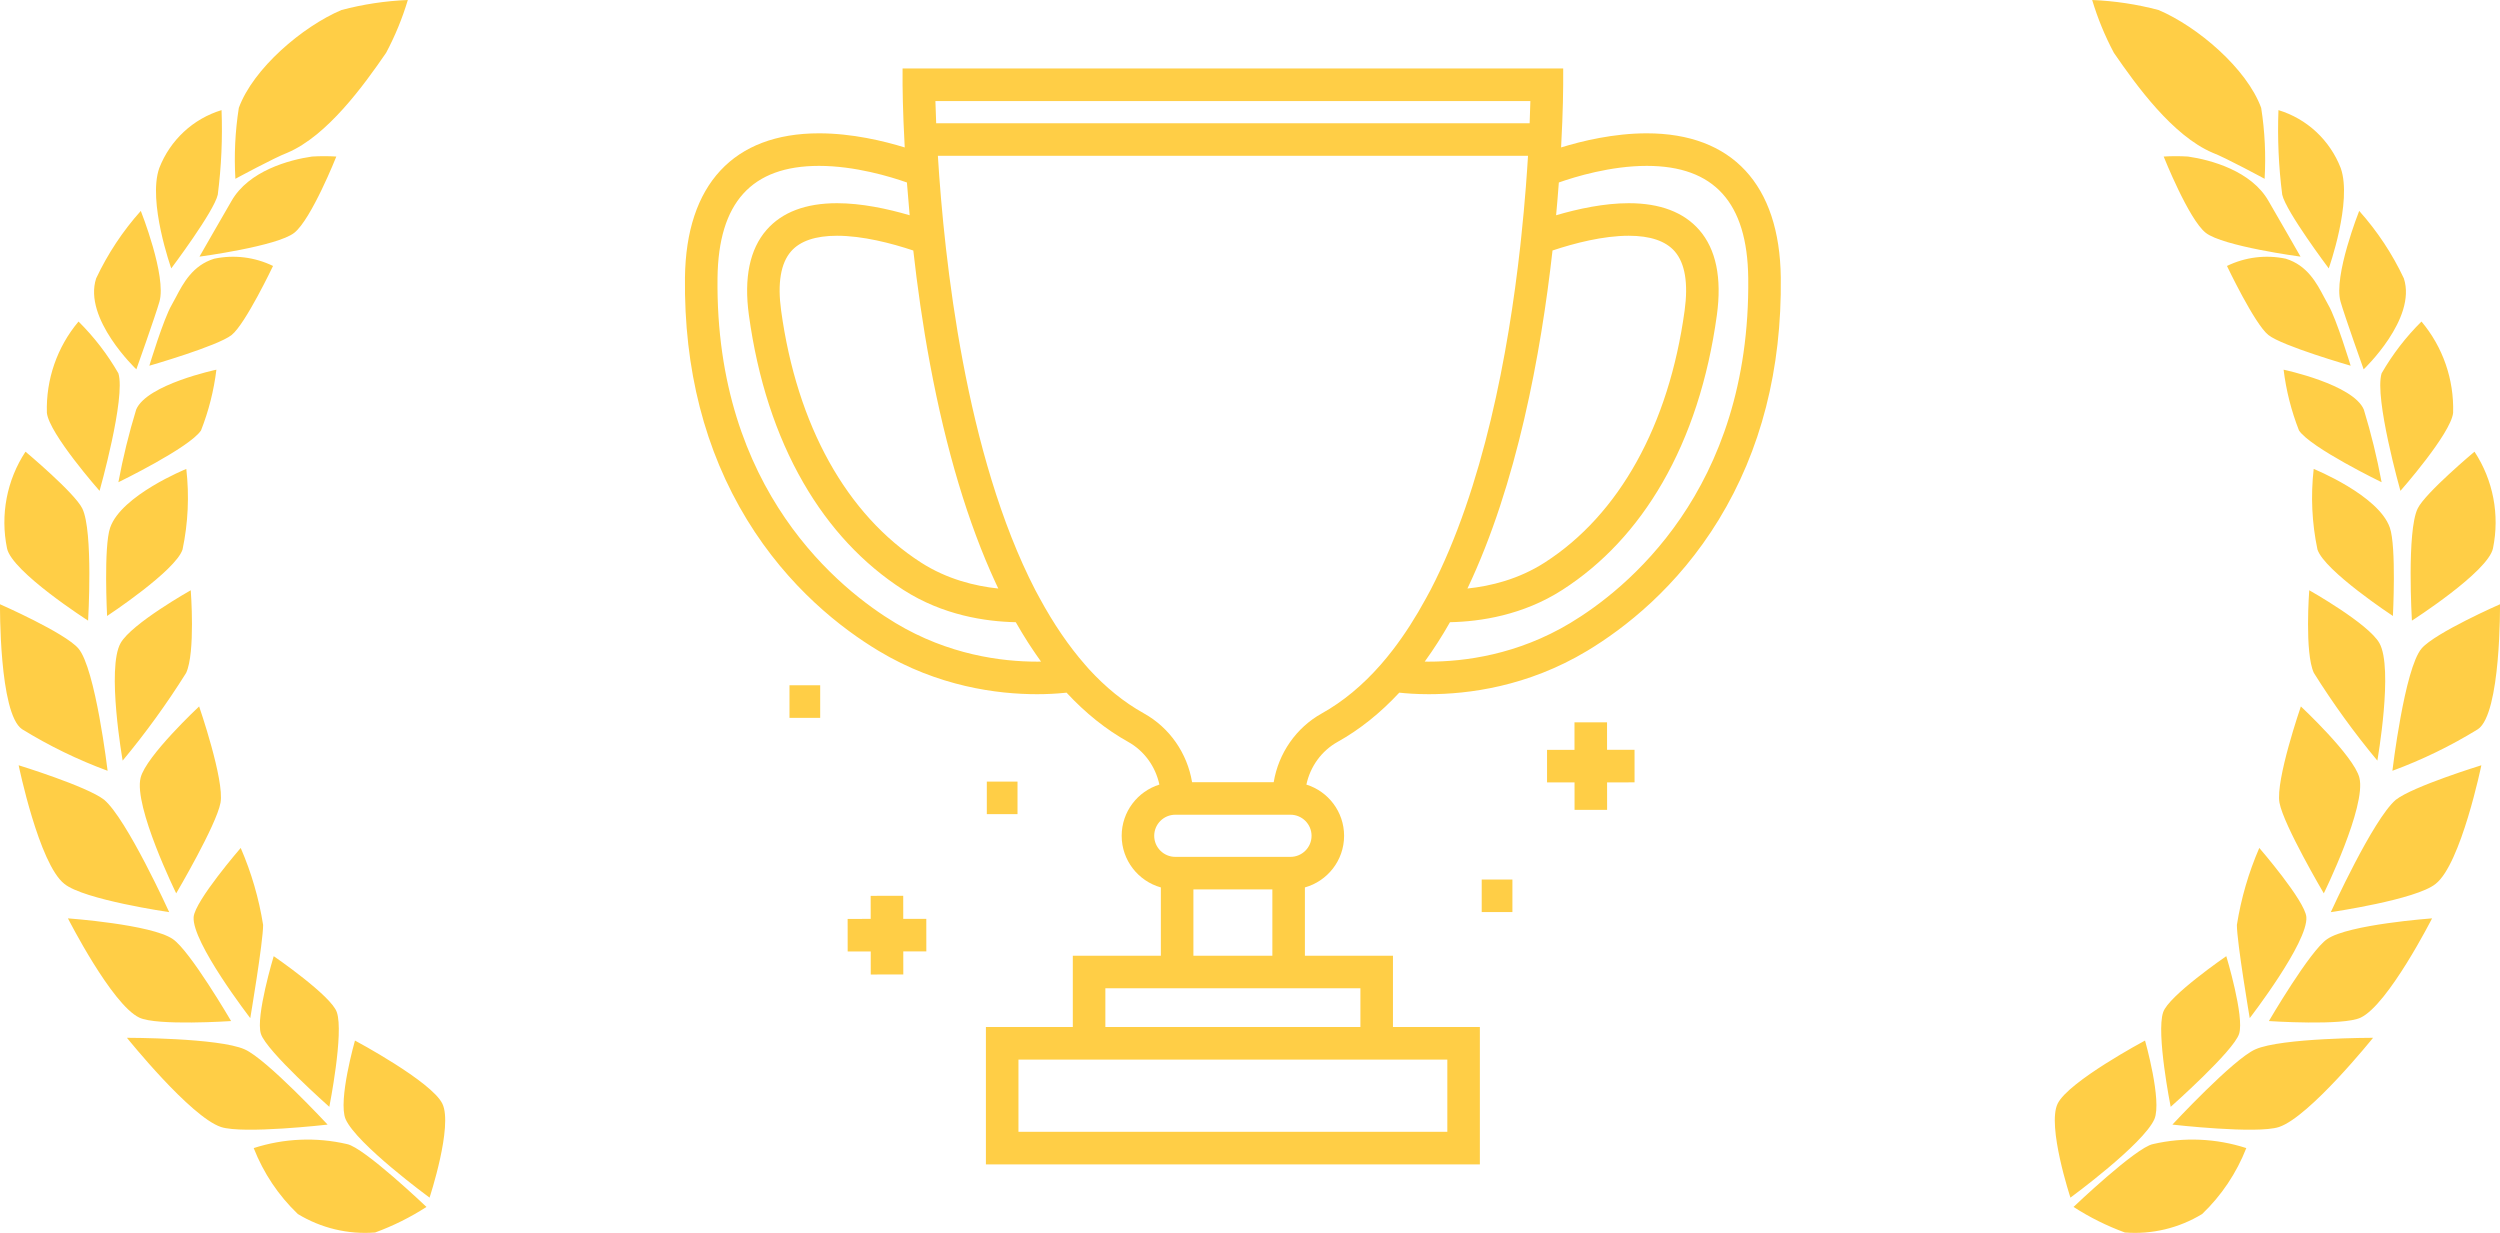 <svg width="146" height="72" viewBox="0 0 146 72" fill="none" xmlns="http://www.w3.org/2000/svg">
<path fill-rule="evenodd" clip-rule="evenodd" d="M96.17 7.786C101.154 7.786 103.934 10.778 103.998 16.21C104.061 21.555 102.842 26.312 100.375 30.35C97.954 34.315 94.859 36.704 92.69 38.01C89.214 40.101 85.741 40.541 83.439 40.541H83.439C82.701 40.541 82.112 40.494 81.718 40.451C80.608 41.645 79.4 42.611 78.121 43.323C77.176 43.849 76.518 44.766 76.293 45.82C77.567 46.217 78.495 47.407 78.495 48.811C78.495 50.245 77.525 51.457 76.206 51.826V55.815H81.349V59.978H86.424V68H57.577V59.978H62.652V55.815H67.794V51.826C66.476 51.457 65.506 50.245 65.506 48.811C65.506 47.407 66.433 46.217 67.708 45.82C67.483 44.766 66.825 43.849 65.88 43.323C64.598 42.609 63.398 41.649 62.285 40.45L62.244 40.455L62.228 40.457L62.207 40.459L62.187 40.461C61.675 40.514 61.129 40.541 60.561 40.541C58.259 40.541 54.786 40.102 51.31 38.01C49.14 36.704 46.046 34.315 43.624 30.35C41.158 26.312 39.94 21.555 40.002 16.21C40.066 10.778 42.846 7.786 47.83 7.786C49.761 7.786 51.621 8.236 52.836 8.611C52.714 6.375 52.71 4.983 52.71 4.95V4H91.291L91.29 4.951C91.29 5.019 91.289 6.389 91.168 8.61C92.383 8.235 94.241 7.786 96.17 7.786ZM89.331 7.197C89.352 6.686 89.366 6.249 89.374 5.901H54.628C54.638 6.248 54.652 6.686 54.673 7.197H89.331ZM90.667 14.629C91.955 14.2 93.624 13.768 95.119 13.768C96.372 13.768 97.275 14.074 97.802 14.678C98.407 15.372 98.602 16.538 98.381 18.145C97.462 24.836 94.561 30.06 90.212 32.852C88.697 33.825 87.066 34.227 85.698 34.37C88.59 28.29 89.99 20.663 90.667 14.629ZM58.149 34.049C56.538 30.571 55.247 26.264 54.312 21.25C53.881 18.94 53.567 16.688 53.337 14.63C52.048 14.201 50.378 13.768 48.882 13.768C47.628 13.768 46.725 14.074 46.199 14.678C45.593 15.372 45.398 16.539 45.619 18.145C46.538 24.837 49.439 30.06 53.788 32.853C55.302 33.825 56.933 34.227 58.3 34.37L58.28 34.328C58.236 34.235 58.192 34.143 58.149 34.049ZM60.561 38.64C58.5 38.64 55.392 38.248 52.291 36.381C49.119 34.472 41.757 28.688 41.903 16.233C41.955 11.828 43.893 9.687 47.83 9.687C49.935 9.687 52.014 10.322 52.964 10.657C53.012 11.294 53.065 11.934 53.124 12.571C51.832 12.191 50.31 11.867 48.882 11.867C47.054 11.867 45.67 12.392 44.766 13.428C43.784 14.555 43.437 16.229 43.736 18.404C44.247 22.129 45.317 25.422 46.915 28.191C48.44 30.834 50.407 32.94 52.761 34.452C55.061 35.929 57.548 36.301 59.322 36.337L59.332 36.354L59.34 36.368C59.437 36.538 59.535 36.706 59.635 36.871C59.666 36.922 59.697 36.974 59.728 37.025C59.822 37.18 59.918 37.334 60.014 37.485C60.037 37.521 60.06 37.556 60.083 37.592L60.124 37.654C60.189 37.755 60.255 37.855 60.322 37.953C60.386 38.049 60.451 38.144 60.515 38.237C60.579 38.329 60.643 38.42 60.707 38.51C60.721 38.529 60.734 38.548 60.747 38.567L60.748 38.568C60.764 38.592 60.78 38.615 60.797 38.638C60.72 38.639 60.642 38.64 60.561 38.64ZM84.524 66.099V61.88H81.349H62.652H59.478V66.099H84.524ZM76.207 57.716H79.448V59.978H64.553V57.716H67.794H76.207ZM69.695 51.942V55.815H74.306V51.942H69.695ZM76.595 48.811C76.595 49.489 76.043 50.041 75.364 50.041H68.637C67.958 50.041 67.406 49.489 67.406 48.811C67.406 48.132 67.958 47.58 68.637 47.58H75.364C76.043 47.58 76.595 48.132 76.595 48.811ZM81.317 37.985L81.349 37.944C82.031 37.056 82.679 36.048 83.283 34.934L83.555 34.433C86.631 28.491 88.09 20.603 88.78 14.412L88.842 13.827C88.945 12.86 89.035 11.881 89.111 10.906L89.113 10.879C89.137 10.571 89.159 10.264 89.18 9.957L89.183 9.917C89.202 9.634 89.22 9.362 89.236 9.098H54.772C55.145 15.162 56.381 26.577 60.469 34.475L60.717 34.934C61.529 36.431 62.42 37.737 63.365 38.815L63.597 39.08C64.559 40.128 65.625 41.005 66.804 41.661C68.311 42.5 69.335 43.988 69.617 45.679H74.384C74.666 43.988 75.69 42.5 77.197 41.661C78.419 40.981 79.576 40.024 80.636 38.815L80.642 38.807L80.651 38.797C80.756 38.676 80.861 38.553 80.965 38.426L80.988 38.399L81.005 38.377L81.035 38.34C81.13 38.224 81.224 38.106 81.317 37.985ZM91.71 36.381C88.608 38.248 85.501 38.64 83.44 38.64H83.439C83.358 38.64 83.28 38.639 83.203 38.638L83.207 38.633C83.33 38.462 83.452 38.29 83.571 38.114L83.592 38.084L83.615 38.05C83.716 37.901 83.816 37.75 83.914 37.597L83.953 37.537L83.99 37.48C84.099 37.308 84.207 37.136 84.313 36.961L84.326 36.939L84.341 36.912L84.362 36.878C84.449 36.733 84.534 36.587 84.619 36.439C84.629 36.422 84.638 36.405 84.648 36.389C84.659 36.372 84.669 36.355 84.679 36.337C86.453 36.301 88.94 35.929 91.239 34.452C93.594 32.94 95.561 30.834 97.086 28.191C98.683 25.422 99.753 22.129 100.265 18.404C100.563 16.229 100.217 14.555 99.235 13.429C98.331 12.392 96.946 11.867 95.119 11.867C93.691 11.867 92.169 12.191 90.877 12.571C90.937 11.921 90.988 11.299 91.032 10.706L91.036 10.657C91.987 10.322 94.066 9.687 96.171 9.687C100.107 9.687 102.046 11.829 102.097 16.233C102.243 28.688 94.882 34.472 91.71 36.381ZM95.457 43.788L95.458 45.69L93.854 45.691L93.855 47.295L91.954 47.297L91.953 45.692L90.348 45.693L90.347 43.792L91.951 43.791L91.95 42.186L93.851 42.185L93.852 43.789L95.457 43.788ZM54.098 55.561L54.096 53.66L52.75 53.662L52.748 52.315L50.847 52.317L50.849 53.663L49.502 53.665L49.504 55.566L50.851 55.565L50.852 56.911L52.753 56.91L52.752 55.563L54.098 55.561ZM47.899 40.02H46.106V41.922H47.899V40.02ZM57.63 45.645H59.423V47.546H57.63V45.645ZM88.325 51.365H86.532V53.266H88.325V51.365Z" fill="#FFCE46"/>
<path fill-rule="evenodd" clip-rule="evenodd" d="M13.947 6.3C13.733 7.669 13.666 9.058 13.747 10.442C13.747 10.442 16.035 9.202 16.784 8.92C19.112 7.932 21.24 4.989 22.549 3.084C23.072 2.101 23.497 1.068 23.817 0C22.508 0.053 21.209 0.249 19.941 0.585C17.663 1.552 14.786 4.002 13.947 6.3ZM12.938 6.431C13.001 8.08 12.928 9.732 12.718 11.37C12.498 12.357 10.001 15.673 10.001 15.673C10.001 15.673 8.612 11.773 9.301 9.817C9.934 8.185 11.274 6.936 12.938 6.431ZM9.311 17.619C9.062 18.485 7.963 21.57 7.963 21.57C7.963 21.57 4.846 18.616 5.615 16.258C6.29 14.823 7.168 13.496 8.223 12.317C8.223 12.317 9.741 16.137 9.311 17.619ZM6.914 21.802C7.353 23.223 5.815 28.666 5.815 28.666C5.815 28.666 2.868 25.329 2.738 24.11C2.678 22.163 3.336 20.263 4.586 18.778C5.493 19.676 6.276 20.693 6.914 21.802ZM5.145 36.245C5.145 36.245 5.455 31.014 4.806 29.694C4.356 28.777 1.489 26.378 1.489 26.378C0.397 28.039 0.009 30.071 0.41 32.022C0.69 33.393 5.145 36.245 5.145 36.245ZM10.66 32.093C10.251 33.342 6.254 35.973 6.254 35.973C6.254 35.973 6.045 31.921 6.434 30.812C7.094 28.918 10.88 27.386 10.88 27.386C11.06 28.956 10.986 30.546 10.66 32.093ZM10.87 39.299C9.749 41.088 8.511 42.799 7.163 44.42C7.163 44.42 6.214 39.017 7.044 37.556C7.683 36.417 11.14 34.471 11.14 34.471C11.14 34.471 11.419 38.12 10.87 39.299ZM12.878 46.879C12.638 48.19 10.29 52.171 10.29 52.171C10.29 52.171 7.793 47.091 8.212 45.418C8.532 44.148 11.629 41.255 11.629 41.255C11.629 41.255 13.118 45.569 12.878 46.879ZM14.057 49.52C14.057 49.52 11.389 52.604 11.309 53.551C11.19 55.023 14.616 59.458 14.616 59.458C14.616 59.458 15.366 55.023 15.366 54.015C15.12 52.467 14.681 50.956 14.057 49.52ZM19.232 64.639C19.232 64.639 15.555 61.383 15.236 60.375C14.916 59.367 15.985 55.84 15.985 55.84C15.985 55.84 19.362 58.158 19.671 59.115C20.091 60.325 19.232 64.639 19.232 64.639ZM14.816 67.048C16.581 66.477 18.465 66.397 20.271 66.816C21.27 67.018 24.906 70.485 24.906 70.485C23.965 71.092 22.96 71.592 21.909 71.977C20.329 72.102 18.75 71.724 17.393 70.898C16.266 69.82 15.387 68.506 14.816 67.048ZM20.181 65.354C19.731 64.276 20.73 60.768 20.73 60.768C20.73 60.768 25.206 63.157 25.835 64.457C26.465 65.758 25.086 69.941 25.086 69.941C25.086 69.941 20.82 66.816 20.181 65.354ZM7.413 60.607C7.413 60.607 12.778 60.607 14.287 61.282C15.575 61.847 19.132 65.677 19.132 65.677C19.132 65.677 14.207 66.242 12.908 65.818C11.12 65.224 7.413 60.607 7.413 60.607ZM3.967 53.632C3.967 53.632 8.852 53.985 10.091 54.842C11.09 55.507 13.497 59.63 13.497 59.63C13.497 59.63 9.152 59.922 8.133 59.428C6.524 58.662 3.967 53.632 3.967 53.632ZM1.089 44.692C1.089 44.692 5.085 45.922 6.085 46.708C7.413 47.837 9.881 53.269 9.881 53.269C9.881 53.269 4.886 52.544 3.757 51.616C2.278 50.457 1.089 44.692 1.089 44.692ZM0 35.288C0 35.288 3.787 36.951 4.576 37.868C5.575 39.027 6.284 45.014 6.284 45.014C4.544 44.373 2.871 43.559 1.289 42.585C-0.06 41.678 0 35.288 0 35.288ZM6.914 28.162C6.914 28.162 11.07 26.146 11.739 25.138C12.187 23.999 12.489 22.806 12.638 21.59C12.638 21.59 8.572 22.447 7.953 23.918C7.527 25.312 7.18 26.729 6.914 28.162ZM8.722 21.358C8.722 21.358 12.718 20.209 13.527 19.564C14.336 18.919 15.945 15.532 15.945 15.532C14.877 15.013 13.669 14.864 12.508 15.109C11.251 15.496 10.701 16.541 10.275 17.351C10.19 17.512 10.11 17.664 10.031 17.8C9.551 18.617 8.722 21.358 8.722 21.358ZM13.517 11.742C14.516 9.978 16.894 9.333 18.223 9.142C18.695 9.113 19.169 9.113 19.641 9.142C19.641 9.142 18.183 12.811 17.184 13.597C16.185 14.383 11.649 14.988 11.649 14.988C11.649 14.988 13.098 12.458 13.517 11.742Z" fill="#FFCE46"/>
<path fill-rule="evenodd" clip-rule="evenodd" d="M132.053 6.3C132.267 7.669 132.334 9.058 132.253 10.442C132.253 10.442 129.965 9.202 129.216 8.92C126.888 7.932 124.76 4.989 123.451 3.084C122.928 2.101 122.503 1.068 122.183 0C123.492 0.053 124.792 0.249 126.059 0.585C128.337 1.552 131.214 4.002 132.053 6.3ZM133.062 6.431C132.999 8.08 133.072 9.732 133.282 11.37C133.502 12.357 135.999 15.673 135.999 15.673C135.999 15.673 137.388 11.773 136.699 9.817C136.066 8.185 134.726 6.936 133.062 6.431ZM136.689 17.619C136.938 18.485 138.037 21.57 138.037 21.57C138.037 21.57 141.154 18.616 140.385 16.258C139.71 14.823 138.832 13.496 137.777 12.317C137.777 12.317 136.259 16.137 136.689 17.619ZM139.086 21.802C138.647 23.223 140.185 28.666 140.185 28.666C140.185 28.666 143.132 25.329 143.262 24.11C143.322 22.163 142.664 20.263 141.414 18.778C140.507 19.676 139.724 20.693 139.086 21.802ZM140.855 36.245C140.855 36.245 140.545 31.014 141.194 29.694C141.644 28.777 144.511 26.378 144.511 26.378C145.603 28.039 145.991 30.071 145.59 32.022C145.31 33.393 140.855 36.245 140.855 36.245ZM135.34 32.093C135.749 33.342 139.746 35.973 139.746 35.973C139.746 35.973 139.955 31.921 139.566 30.812C138.906 28.918 135.12 27.386 135.12 27.386C134.94 28.956 135.014 30.546 135.34 32.093ZM135.13 39.299C136.251 41.088 137.489 42.799 138.837 44.42C138.837 44.42 139.786 39.017 138.956 37.556C138.317 36.417 134.86 34.471 134.86 34.471C134.86 34.471 134.581 38.12 135.13 39.299ZM133.122 46.879C133.362 48.19 135.71 52.171 135.71 52.171C135.71 52.171 138.207 47.091 137.788 45.418C137.468 44.148 134.371 41.255 134.371 41.255C134.371 41.255 132.882 45.569 133.122 46.879ZM131.943 49.52C131.943 49.52 134.611 52.604 134.691 53.551C134.81 55.023 131.384 59.458 131.384 59.458C131.384 59.458 130.634 55.023 130.634 54.015C130.88 52.467 131.319 50.956 131.943 49.52ZM126.768 64.639C126.768 64.639 130.445 61.383 130.764 60.375C131.084 59.367 130.015 55.84 130.015 55.84C130.015 55.84 126.638 58.158 126.329 59.115C125.909 60.325 126.768 64.639 126.768 64.639ZM131.184 67.048C129.419 66.477 127.535 66.397 125.729 66.816C124.73 67.018 121.094 70.485 121.094 70.485C122.035 71.092 123.04 71.592 124.091 71.977C125.671 72.102 127.25 71.724 128.606 70.898C129.734 69.82 130.613 68.506 131.184 67.048ZM125.819 65.354C126.269 64.276 125.27 60.768 125.27 60.768C125.27 60.768 120.794 63.157 120.165 64.457C119.535 65.758 120.914 69.941 120.914 69.941C120.914 69.941 125.18 66.816 125.819 65.354ZM138.587 60.607C138.587 60.607 133.222 60.607 131.713 61.282C130.425 61.847 126.868 65.677 126.868 65.677C126.868 65.677 131.793 66.242 133.092 65.818C134.88 65.224 138.587 60.607 138.587 60.607ZM142.033 53.632C142.033 53.632 137.148 53.985 135.909 54.842C134.91 55.507 132.503 59.63 132.503 59.63C132.503 59.63 136.848 59.922 137.867 59.428C139.476 58.662 142.033 53.632 142.033 53.632ZM144.911 44.692C144.911 44.692 140.915 45.922 139.915 46.708C138.587 47.837 136.119 53.269 136.119 53.269C136.119 53.269 141.114 52.544 142.243 51.616C143.722 50.457 144.911 44.692 144.911 44.692ZM146 35.288C146 35.288 142.213 36.951 141.424 37.868C140.425 39.027 139.716 45.014 139.716 45.014C141.456 44.373 143.129 43.559 144.711 42.585C146.06 41.678 146 35.288 146 35.288ZM139.086 28.162C139.086 28.162 134.93 26.146 134.261 25.138C133.813 23.999 133.511 22.806 133.362 21.59C133.362 21.59 137.428 22.447 138.047 23.918C138.473 25.312 138.82 26.729 139.086 28.162ZM137.278 21.358C137.278 21.358 133.282 20.209 132.473 19.564C131.664 18.919 130.055 15.532 130.055 15.532C131.123 15.013 132.331 14.864 133.492 15.109C134.749 15.496 135.299 16.541 135.725 17.351C135.81 17.512 135.89 17.664 135.969 17.8C136.449 18.617 137.278 21.358 137.278 21.358ZM132.483 11.742C131.484 9.978 129.106 9.333 127.777 9.142C127.305 9.113 126.831 9.113 126.359 9.142C126.359 9.142 127.817 12.811 128.816 13.597C129.815 14.383 134.351 14.988 134.351 14.988C134.351 14.988 132.902 12.458 132.483 11.742Z" fill="#FFCE46"/>
</svg>

